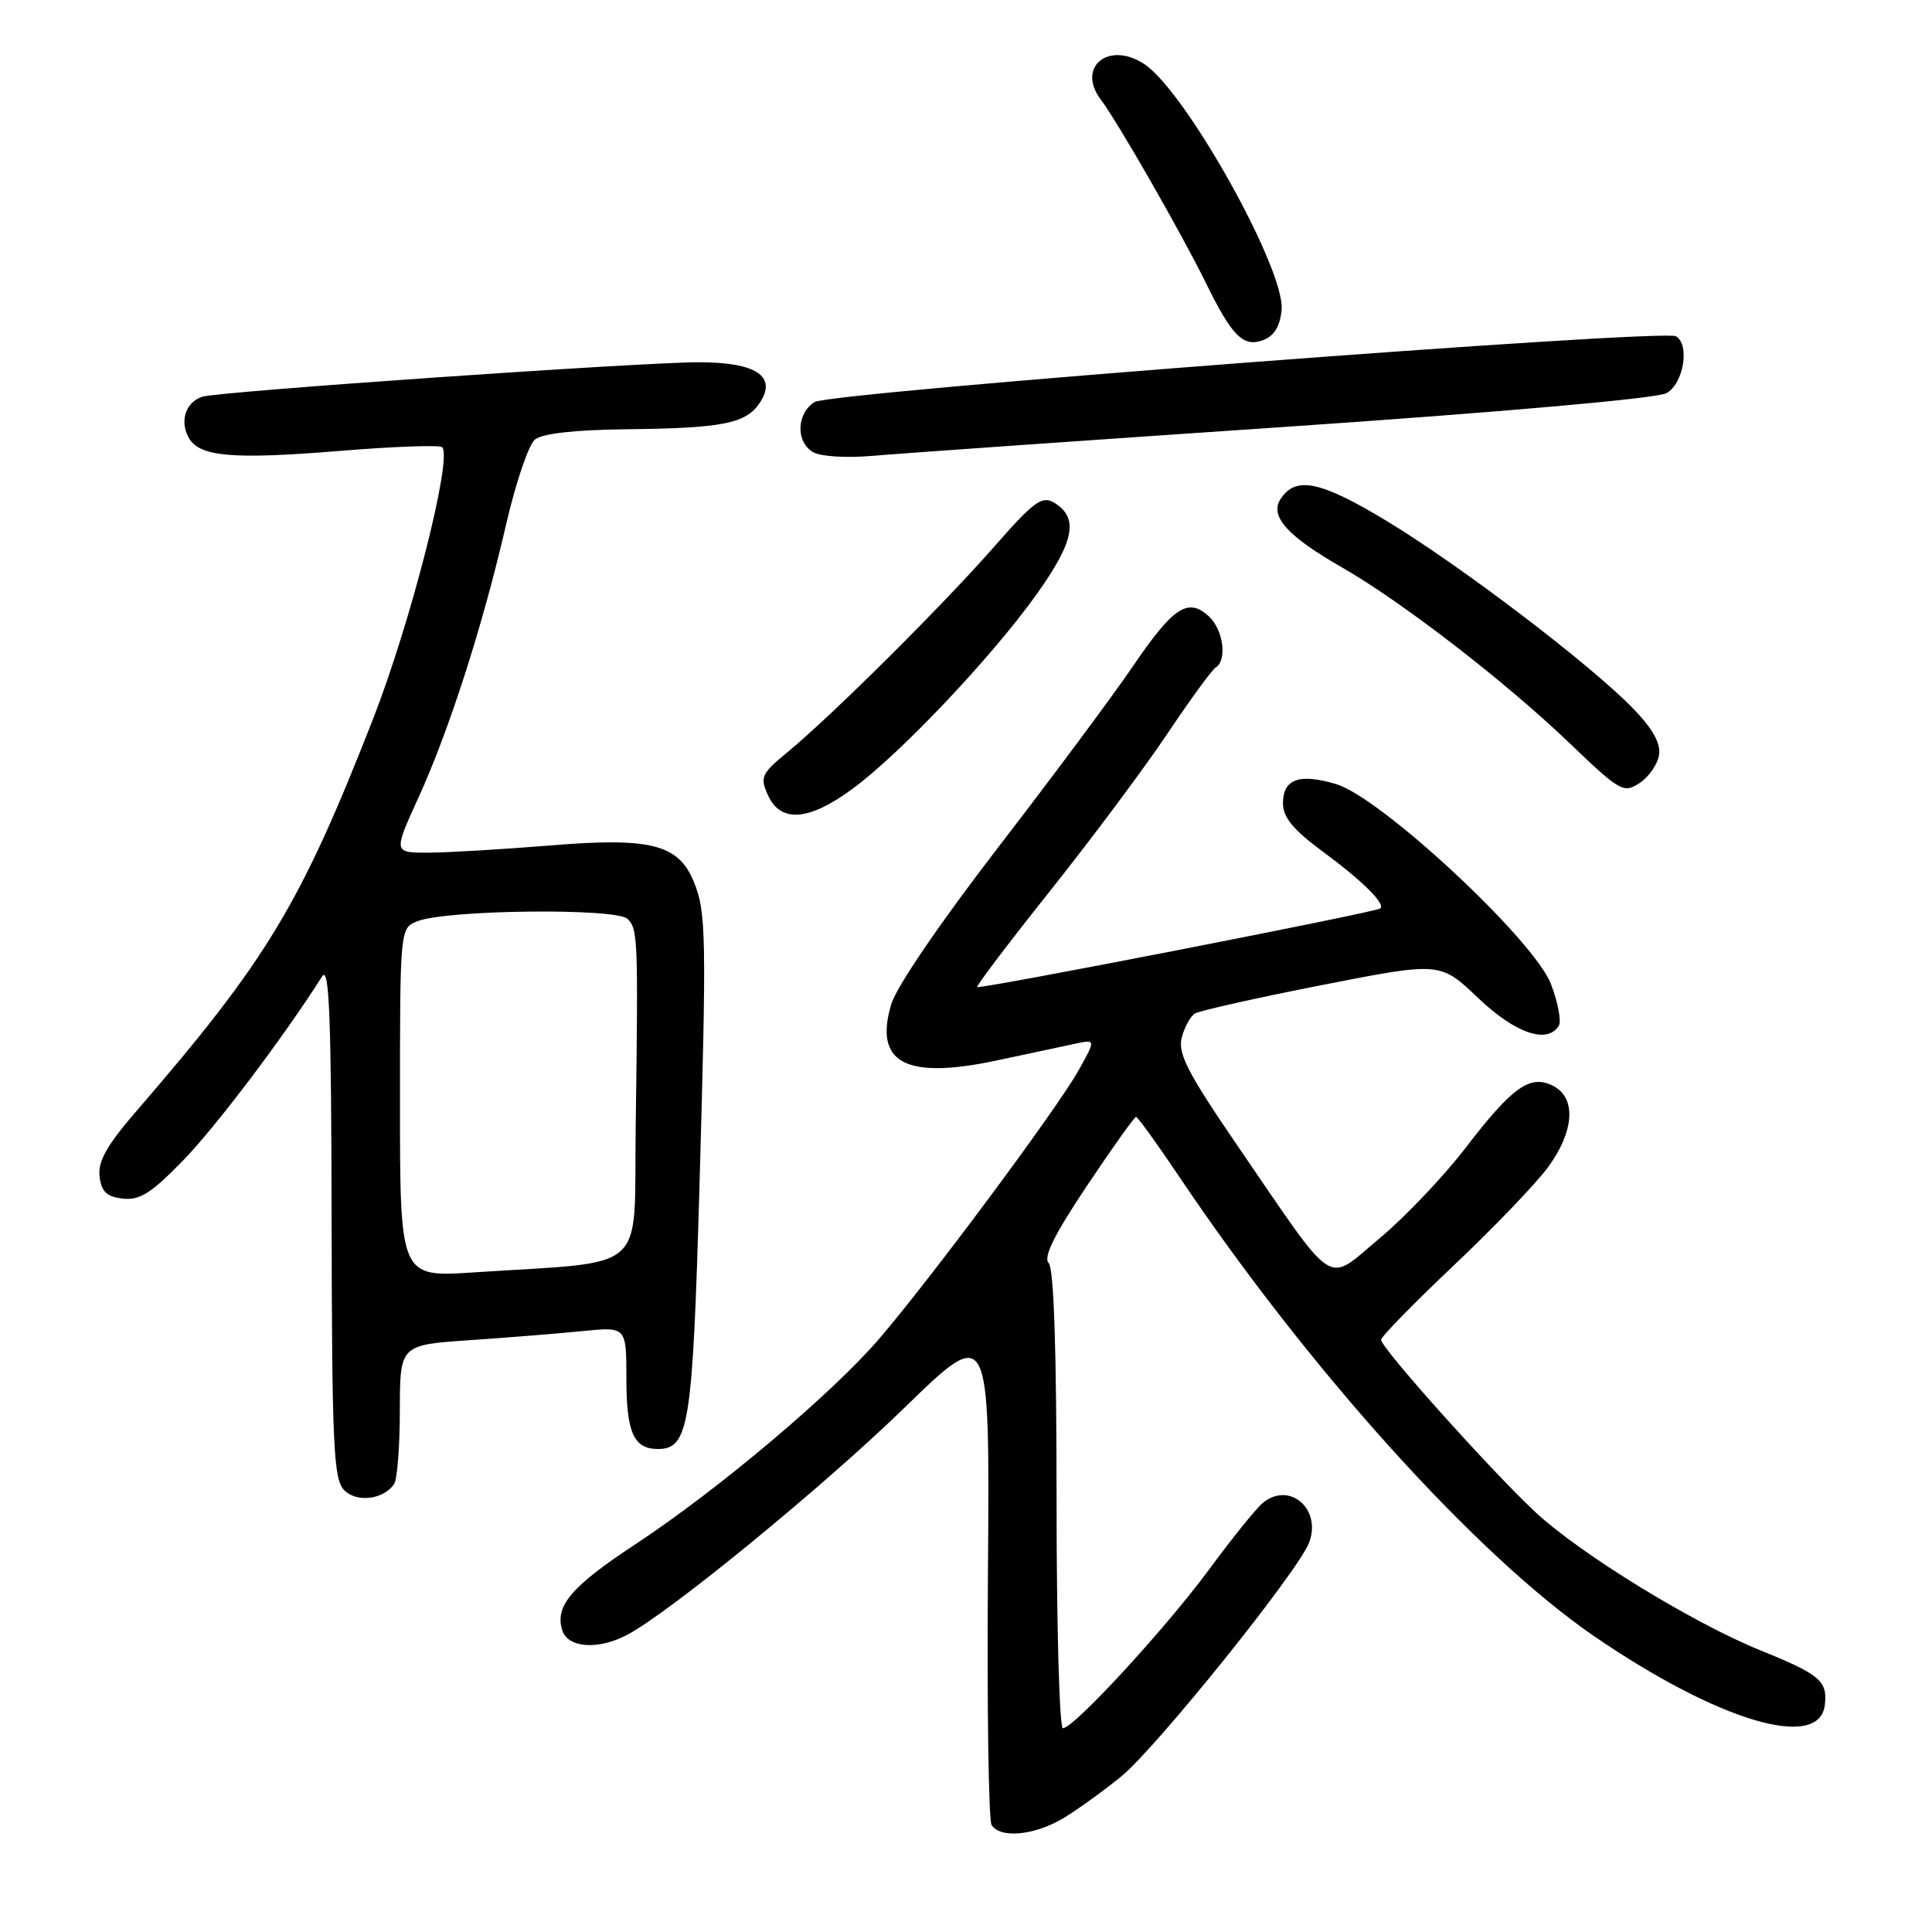 <?xml version="1.0" encoding="UTF-8" standalone="no"?>
<!DOCTYPE svg PUBLIC "-//W3C//DTD SVG 1.1//EN" "http://www.w3.org/Graphics/SVG/1.1/DTD/svg11.dtd" >
<svg xmlns="http://www.w3.org/2000/svg" xmlns:xlink="http://www.w3.org/1999/xlink" version="1.1" viewBox="0 0 256 256">
 <g >
 <path fill="currentColor"
d=" M 141.00 240.86 C 142.92 239.69 146.33 237.22 148.58 235.38 C 153.25 231.55 172.02 208.20 173.46 204.41 C 175.17 199.94 170.84 196.23 167.32 199.15 C 166.45 199.87 163.24 203.85 160.20 207.98 C 154.41 215.83 142.28 229.00 140.84 229.00 C 140.38 229.00 140.00 215.36 140.00 198.70 C 140.00 178.80 139.64 168.04 138.95 167.35 C 138.21 166.61 139.72 163.56 144.01 157.15 C 147.37 152.12 150.31 148.00 150.53 148.00 C 150.76 148.00 153.28 151.49 156.14 155.75 C 173.39 181.45 195.67 206.14 211.27 216.83 C 227.70 228.08 241.09 232.06 241.80 225.91 C 242.17 222.74 241.15 221.87 233.31 218.70 C 224.25 215.03 209.25 205.81 203.38 200.30 C 197.37 194.66 183.00 178.60 183.00 177.53 C 183.00 177.12 187.35 172.67 192.67 167.64 C 197.99 162.61 203.61 156.74 205.17 154.60 C 208.59 149.88 208.88 145.54 205.88 143.93 C 202.81 142.29 200.45 143.94 194.19 152.11 C 191.26 155.92 186.11 161.33 182.74 164.14 C 175.57 170.10 177.26 171.21 163.96 151.79 C 157.41 142.22 156.06 139.62 156.58 137.53 C 156.93 136.13 157.72 134.67 158.33 134.30 C 158.94 133.92 166.51 132.23 175.14 130.53 C 190.84 127.45 190.84 127.45 195.85 132.23 C 200.77 136.92 205.02 138.39 206.55 135.92 C 206.91 135.33 206.45 132.84 205.51 130.39 C 203.28 124.56 183.01 105.68 177.05 103.90 C 172.17 102.44 170.00 103.22 170.00 106.44 C 170.00 108.29 171.35 109.94 175.25 112.82 C 180.54 116.72 183.62 119.77 182.89 120.38 C 182.29 120.88 129.78 131.12 129.48 130.79 C 129.34 130.63 133.70 124.88 139.18 118.00 C 144.66 111.12 151.62 101.79 154.66 97.25 C 157.70 92.72 160.59 88.75 161.09 88.44 C 162.65 87.48 162.09 83.39 160.14 81.63 C 157.39 79.14 155.44 80.45 150.05 88.38 C 147.38 92.30 139.37 103.06 132.24 112.31 C 124.63 122.19 118.79 130.74 118.10 133.05 C 115.77 140.85 119.98 143.10 132.10 140.51 C 136.17 139.64 140.79 138.65 142.37 138.32 C 145.23 137.70 145.23 137.70 142.87 141.91 C 139.99 147.01 123.40 169.35 116.50 177.39 C 110.29 184.63 95.16 197.39 84.30 204.55 C 75.68 210.22 73.48 212.80 74.51 216.04 C 75.25 218.36 79.22 218.65 83.04 216.66 C 88.63 213.75 109.14 196.95 119.83 186.55 C 131.15 175.53 131.15 175.53 130.91 208.08 C 130.77 225.99 130.99 241.17 131.39 241.82 C 132.53 243.66 137.16 243.20 141.00 240.86 Z  M 52.23 196.62 C 52.64 196.00 52.98 191.61 52.98 186.86 C 53.00 178.21 53.00 178.21 62.25 177.58 C 67.34 177.23 74.09 176.69 77.25 176.37 C 83.00 175.80 83.00 175.80 83.00 182.70 C 83.00 189.82 83.98 192.00 87.18 192.00 C 91.27 192.00 91.77 188.85 92.66 158.00 C 93.64 123.73 93.58 120.82 91.91 116.78 C 89.87 111.86 86.15 110.93 72.88 112.03 C 66.62 112.54 59.39 112.97 56.81 112.98 C 52.11 113.00 52.11 113.00 55.46 105.66 C 59.55 96.69 63.99 82.83 67.06 69.50 C 68.33 64.00 70.04 58.94 70.87 58.25 C 71.85 57.44 76.13 56.96 82.94 56.88 C 95.78 56.74 98.84 56.13 100.68 53.37 C 103.00 49.86 100.20 48.00 92.60 48.00 C 84.82 48.00 29.10 51.87 26.84 52.56 C 24.64 53.25 23.78 55.72 24.98 57.95 C 26.36 60.54 30.74 60.92 45.26 59.73 C 52.28 59.16 58.28 58.94 58.59 59.26 C 59.99 60.66 54.42 82.53 49.38 95.40 C 39.78 119.92 35.35 127.24 17.96 147.36 C 14.16 151.76 12.97 153.89 13.19 155.86 C 13.43 157.91 14.12 158.57 16.27 158.82 C 18.51 159.08 20.05 158.10 24.27 153.76 C 28.61 149.29 37.57 137.44 42.69 129.37 C 43.63 127.90 43.90 134.84 43.94 161.68 C 43.99 191.67 44.20 196.05 45.61 197.46 C 47.29 199.15 50.87 198.69 52.23 196.62 Z  M 112.94 104.54 C 119.27 99.90 131.44 87.04 137.34 78.77 C 142.38 71.71 142.98 68.59 139.66 66.60 C 138.07 65.65 136.97 66.46 131.68 72.50 C 124.91 80.22 110.30 94.75 104.38 99.64 C 100.86 102.54 100.67 102.97 101.77 105.39 C 103.44 109.06 107.18 108.78 112.94 104.54 Z  M 219.84 100.01 C 220.07 98.47 218.96 96.52 216.34 93.82 C 210.61 87.95 193.67 75.06 183.84 69.09 C 174.93 63.69 171.63 63.02 169.64 66.19 C 168.24 68.43 170.64 71.08 177.81 75.18 C 185.68 79.68 199.38 90.25 207.76 98.27 C 214.69 104.91 215.13 105.16 217.26 103.75 C 218.49 102.94 219.65 101.26 219.84 100.01 Z  M 170.05 56.58 C 198.91 54.62 219.50 52.80 220.80 52.10 C 223.06 50.90 223.95 45.70 222.09 44.56 C 220.45 43.54 110.02 51.97 107.95 53.27 C 105.53 54.78 105.41 58.56 107.75 59.92 C 108.72 60.49 112.17 60.70 115.50 60.41 C 118.80 60.12 143.35 58.39 170.05 56.58 Z  M 169.82 41.08 C 170.34 35.78 157.11 12.08 151.61 8.48 C 146.89 5.39 142.61 8.89 145.86 13.19 C 148.08 16.12 156.57 30.94 159.79 37.50 C 163.25 44.55 164.73 46.03 167.34 45.08 C 168.82 44.53 169.60 43.28 169.82 41.08 Z  M 53.00 146.09 C 53.00 122.95 53.00 122.95 55.36 122.05 C 59.34 120.54 81.70 120.30 83.16 121.76 C 84.53 123.13 84.57 124.31 84.23 149.65 C 83.97 169.02 86.20 167.06 62.75 168.60 C 53.00 169.24 53.00 169.24 53.00 146.09 Z "/>
</g>
</svg>